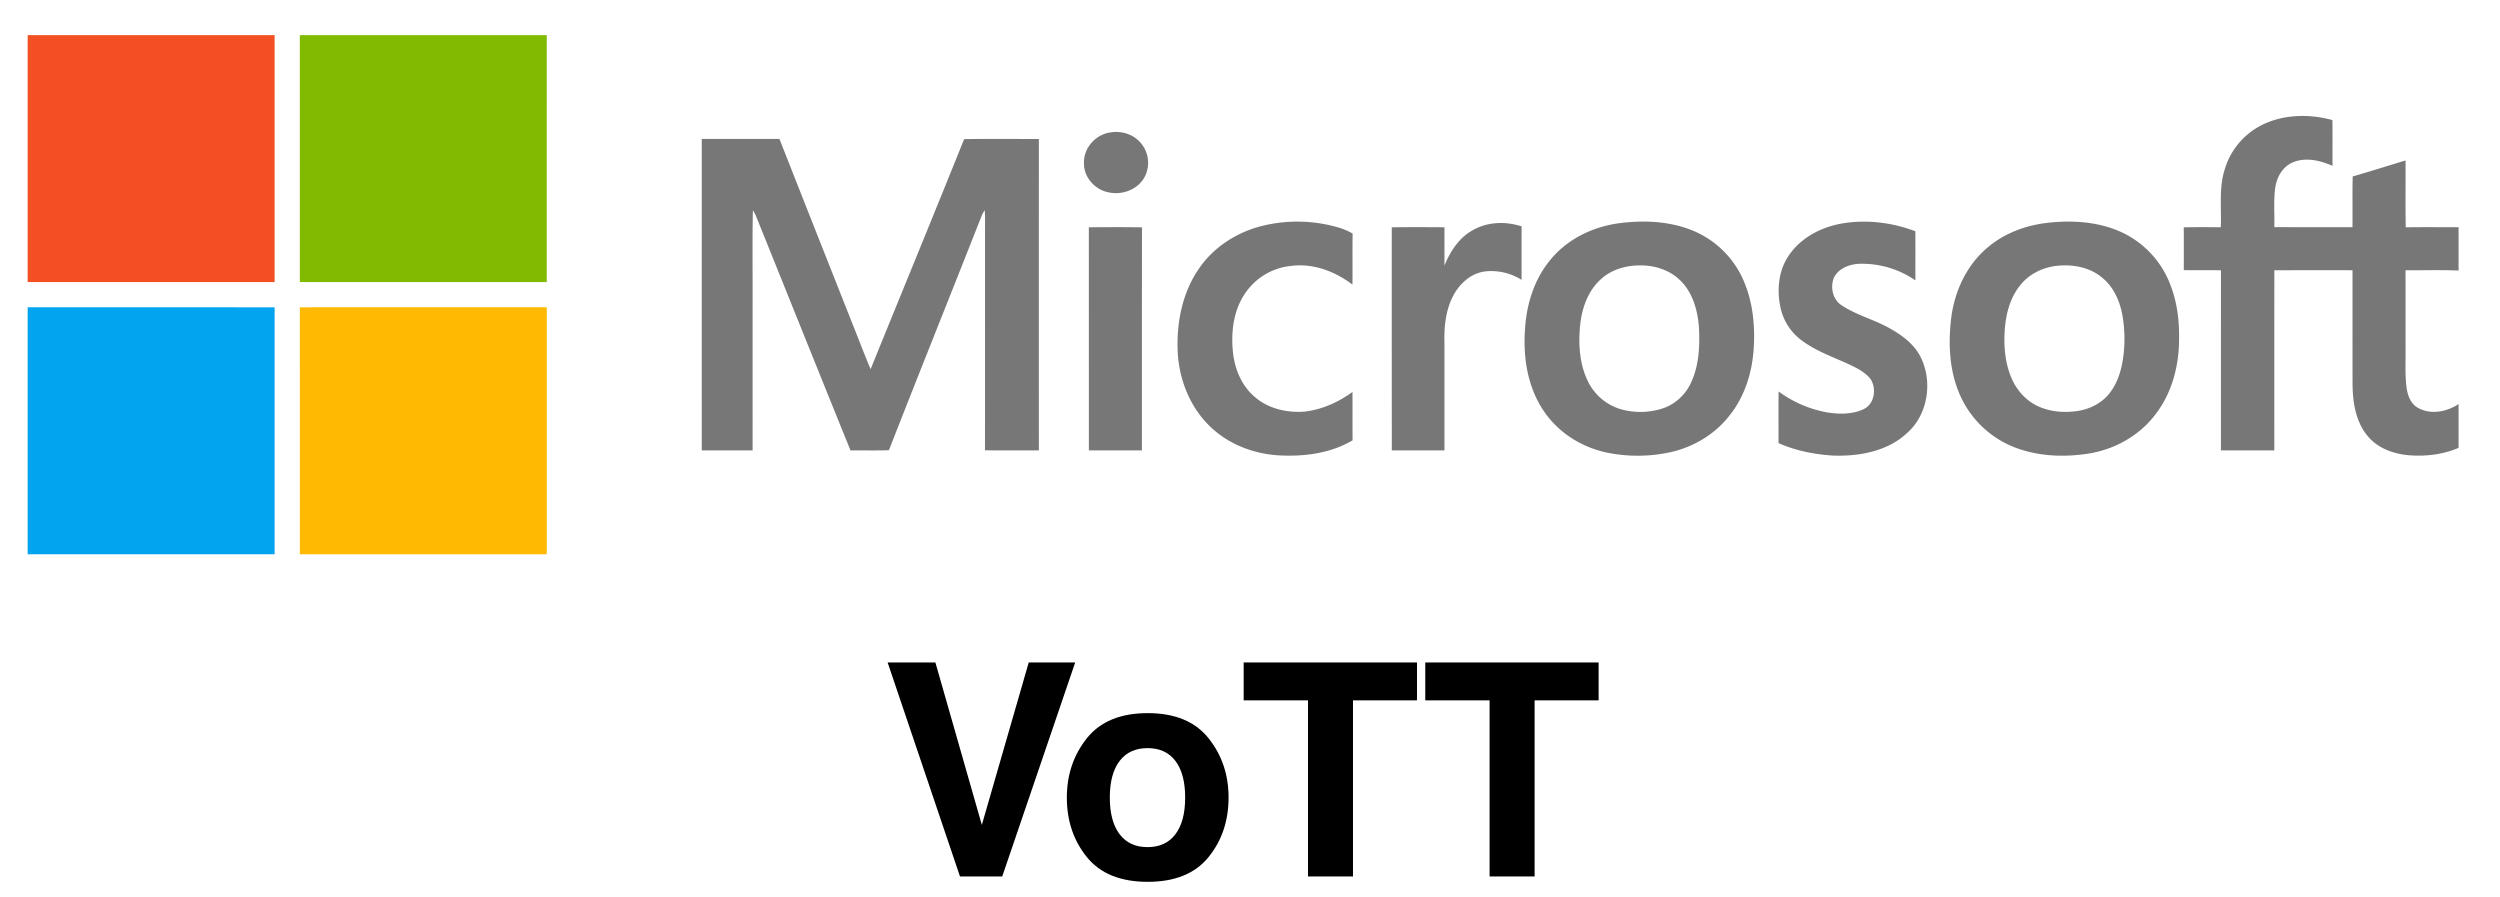 <svg id="Layer_1" data-name="Layer 1" xmlns="http://www.w3.org/2000/svg" viewBox="0 0 1685.578 605.022"><defs><style>.cls-1{fill:#f25022;}.cls-2{fill:#80ba01;}.cls-3{fill:#777;}.cls-4{fill:#02a4ef;}.cls-5{fill:#ffb902;}</style></defs><title>VoTT</title><path class="cls-1" d="M18.651,23.683h166.5q-.015,83.25-.01,166.5H18.651v-166.5Z"/><path class="cls-2" d="M202.151,23.683h166.5q0,83.25-.01,166.5-83.235-.015-166.48,0-.03-83.25-.01-166.5Z"/><path class="cls-3" d="M1520.101,87.123c15.35-9.99,35.18-10.92,52.48-6.16.15,10.28.02,20.57.07,30.86-8.22-3.62-17.89-5.98-26.54-2.43-6.86,2.72-10.94,9.76-12.01,16.8-1.29,8.93-.45,17.98-.67,26.96,17.56.04,35.12.01,52.68.02.13-11.4-.14-22.81.15-34.21,11.94-3.4,23.75-7.21,35.63-10.79.1,15.02-.14,30.05.13,45.08,11.87-.17,23.75-.04,35.63-.08v29.24c-11.92-.49-23.85-.13-35.77-.17.05,16.81.01,33.62.02,50.44.19,9.31-.5,18.67.59,27.95.66,5.47,2.65,11.53,7.78,14.36,8.59,4.81,19.49,2.71,27.38-2.57v29.53c-10.29,4.47-21.79,5.83-32.92,5.04-10.56-.78-21.5-4.62-28.39-13.02-7.96-9.49-10.01-22.34-10.17-34.36-.09-25.8.01-51.6-.04-77.41q-26.355-.015-52.7.01-.03,60.735-.01,121.47h-36.01q0-60.72.02-121.43c-8.35-.16-16.71.04-25.06-.13.03-9.61.07-19.23-.02-28.85,8.31-.19,16.63-.11,24.96-.05.61-12.78-1.34-25.93,2.48-38.38a49.112,49.112,0,0,1,20.31-27.72Z"/><path class="cls-3" d="M749.121,89.223c7.26-1.1,15.12,1.38,19.93,7.06a20.528,20.528,0,0,1,2.5,23.39c-4.62,8.2-14.96,12.01-23.97,10.04-9.35-1.68-17.14-10.37-16.72-20.06-.27-10.2,8.26-19.29,18.26-20.43Z"/><path class="cls-3" d="M473.151,93.683h52.37q24.45,62.085,49.04,124.13c4.17,10.35,8.07,20.82,12.44,31.09,20.97-51.72,42.24-103.31,63.05-155.1,16.79-.27,33.59-.06,50.39-.1q-.06,104.985-.01,209.97c-12.12-.03-24.23.1-36.34-.07.13-51.65-.01-103.3.06-154.96.02-2.32-.06-4.64-.22-6.96a27.756,27.756,0,0,0-1.89,3.36c-20.81,52.87-42.02,105.59-62.71,158.51-8.62.31-17.25.02-25.88.16-21.47-52.87-42.67-105.86-64.03-158.77-.56-1.1-1.16-2.17-1.81-3.2-.44,22.63-.07,45.28-.19,67.91q.015,47.01.01,94.02c-11.43.03-22.86,0-34.28.01q-.015-105,0-210Z"/><path class="cls-3" d="M848.221,153.033a98.577,98.577,0,0,1,53.49.16,43.163,43.163,0,0,1,10.27,4.28c-.2,11.47,0,22.95-.11,34.43-11.61-8.87-26.34-14.49-41.1-12.63a42.285,42.285,0,0,0-29.91,16.61c-9.01,11.74-11.09,27.33-9.54,41.69,1.16,11.24,5.81,22.47,14.55,29.92,9.08,8.07,21.81,10.93,33.69,10.03,11.74-1.35,22.82-6.32,32.31-13.26.1,10.87-.05,21.74.08,32.61-14.72,8.76-32.37,11.02-49.22,10.19-17.24-.91-34.43-7.44-46.91-19.56-13.56-13.07-20.92-31.71-21.79-50.38-.88-19.41,3.07-39.66,14.24-55.87,9.36-13.83,24-23.62,39.95-28.22Z"/><path class="cls-3" d="M1241.571,150.743c16.65-2.93,34.08-.78,49.84,5.19.02,11.04,0,22.07.01,33.1a63.456,63.456,0,0,0-37.82-11.17c-6.73.26-14.13,3.11-17.2,9.51-2.44,6.33-.75,14.63,5.22,18.42,10.21,6.83,22.39,9.73,32.97,15.85,8.33,4.68,16.41,10.8,20.63,19.62,7.93,16.52,4.57,38.35-9.37,50.67-13.31,12.44-32.48,15.88-50.11,15.22-12.52-.81-25.1-3.28-36.61-8.4.05-11.61-.07-23.21.06-34.81a78.749,78.749,0,0,0,32.67,14.1c8.23,1.34,17.18,1.4,24.85-2.28,7.34-3.65,8.66-14.08,4.3-20.46-4.08-4.92-10.07-7.63-15.72-10.29-10.61-4.77-21.76-8.76-31.08-15.91a37.255,37.255,0,0,1-13.45-20.43c-2.88-11.97-1.98-25.46,4.98-35.92,7.95-12.19,21.76-19.5,35.83-22.01Z"/><path class="cls-3" d="M992.501,155.483c9.94-5.97,22.57-6.47,33.42-2.82-.05,12.01,0,24.02-.03,36.03a38.272,38.272,0,0,0-24.34-5.72c-10.22,1.16-18.32,9.01-22.52,18.01-4.56,9.53-5.42,20.31-5.13,30.73q0,35.985,0,71.97h-35.5q-.045-75.21-.03-150.43c11.85-.15,23.7-.09,35.55-.03-.05,8.61,0,17.22-.03,25.84,3.85-9.37,9.58-18.47,18.61-23.58Z"/><path class="cls-3" d="M734.131,153.223c11.94-.05,23.89-.17,35.83.06-.14,50.13-.01,100.27-.06,150.4H734.151q-.045-75.225-.02-150.46Z"/><path class="cls-4" d="M18.651,207.173q83.25.03,166.5.02.015,83.25,0,166.49H18.651v-166.51Z"/><path class="cls-5" d="M202.161,207.193q83.235-.03,166.49-.01v166.5h-166.5q.015-83.25.01-166.49Z"/><path class="cls-3" d="M1143.741,156.523c-16.04-7.3-34.27-8.28-51.55-6.08-18.15,2.29-35.82,10.83-47.34,25.3-10.52,12.92-15.64,29.52-16.62,45.99-1.45,19.41,1.79,40.01,13.19,56.21,9.71,13.98,25.04,23.59,41.6,27.13a103.415,103.415,0,0,0,42.16.04c16.19-3.33,31.31-12.29,41.34-25.51,9.8-12.45,14.72-28.15,15.83-43.82,1.13-16.05-.49-32.67-7.16-47.47A63.68,63.68,0,0,0,1143.741,156.523Zm-3.33,100.87a32.895,32.895,0,0,1-17.69,17.38,48.555,48.555,0,0,1-29.35,1.29,35.939,35.939,0,0,1-22.57-18.62c-5.8-11.58-6.67-24.97-5.47-37.67,1.09-11.55,5.11-23.43,13.91-31.4,6.38-5.96,15.08-8.87,23.69-9.35,10.82-.71,22.34,2.35,30.12,10.22,8.32,8.18,11.54,20.05,12.43,31.37C1146.121,233.003,1145.611,245.913,1140.411,257.393Z"/><path class="cls-3" d="M1432.651,157.653c-16.4-8.28-35.48-9.49-53.45-7.26-14.49,1.86-28.73,7.36-39.79,17.07-13.5,11.63-21.42,28.73-23.75,46.22-2.22,17.49-1.47,35.91,5.66,52.28a66.735,66.735,0,0,0,36.58,35.49c16.03,6.31,33.85,7.02,50.72,4.29,17.25-2.85,33.59-11.92,44.27-25.88,11.41-14.42,16.32-33.08,16.29-51.26.25-12.17-1.27-24.51-5.6-35.94A64.254,64.254,0,0,0,1432.651,157.653Zm-1.55,86.03c-1.38,7.92-4.12,15.82-9.31,22.09-5.23,6.3-13.01,10.14-21.04,11.32-8.62,1.29-17.7.67-25.76-2.8-8.7-3.68-15.44-11.21-18.99-19.87-4.27-10.32-5.12-21.75-4.27-32.79.82-10.69,3.85-21.66,10.91-29.97,6.44-7.76,16.32-12.05,26.28-12.61,10.17-.71,21.03,1.64,28.85,8.51,7.21,5.98,11.2,14.94,13.03,23.96A91.437,91.437,0,0,1,1431.101,243.683Z"/><path d="M693.603,446.655h31.322l-49.189,144.279H647.254l-48.792-144.279h32.203L661.987,556.186Z"/><path d="M814.831,577.882q-13.508,16.673-41.013,16.674-27.507,0-41.013-16.674-13.508-16.674-13.508-40.147,0-23.079,13.508-39.999,13.507-16.919,41.013-16.92,27.504,0,41.013,16.92,13.508,16.919,13.508,39.999Q828.339,561.209,814.831,577.882Zm-22.317-15.418q6.557-8.7,6.558-24.729,0-16.028-6.558-24.679-6.559-8.648-18.793-8.65-12.237,0-18.842,8.65-6.607,8.648-6.607,24.679,0,16.031,6.607,24.729,6.607,8.698,18.842,8.697Q785.954,571.162,792.513,562.464Z"/><path d="M955.39,446.655v25.548h-43.166V590.934H881.881V472.203H838.518V446.655Z"/><path d="M1077.84,446.655v25.548h-43.166V590.934H1004.331V472.203H960.969V446.655Z"/></svg>
